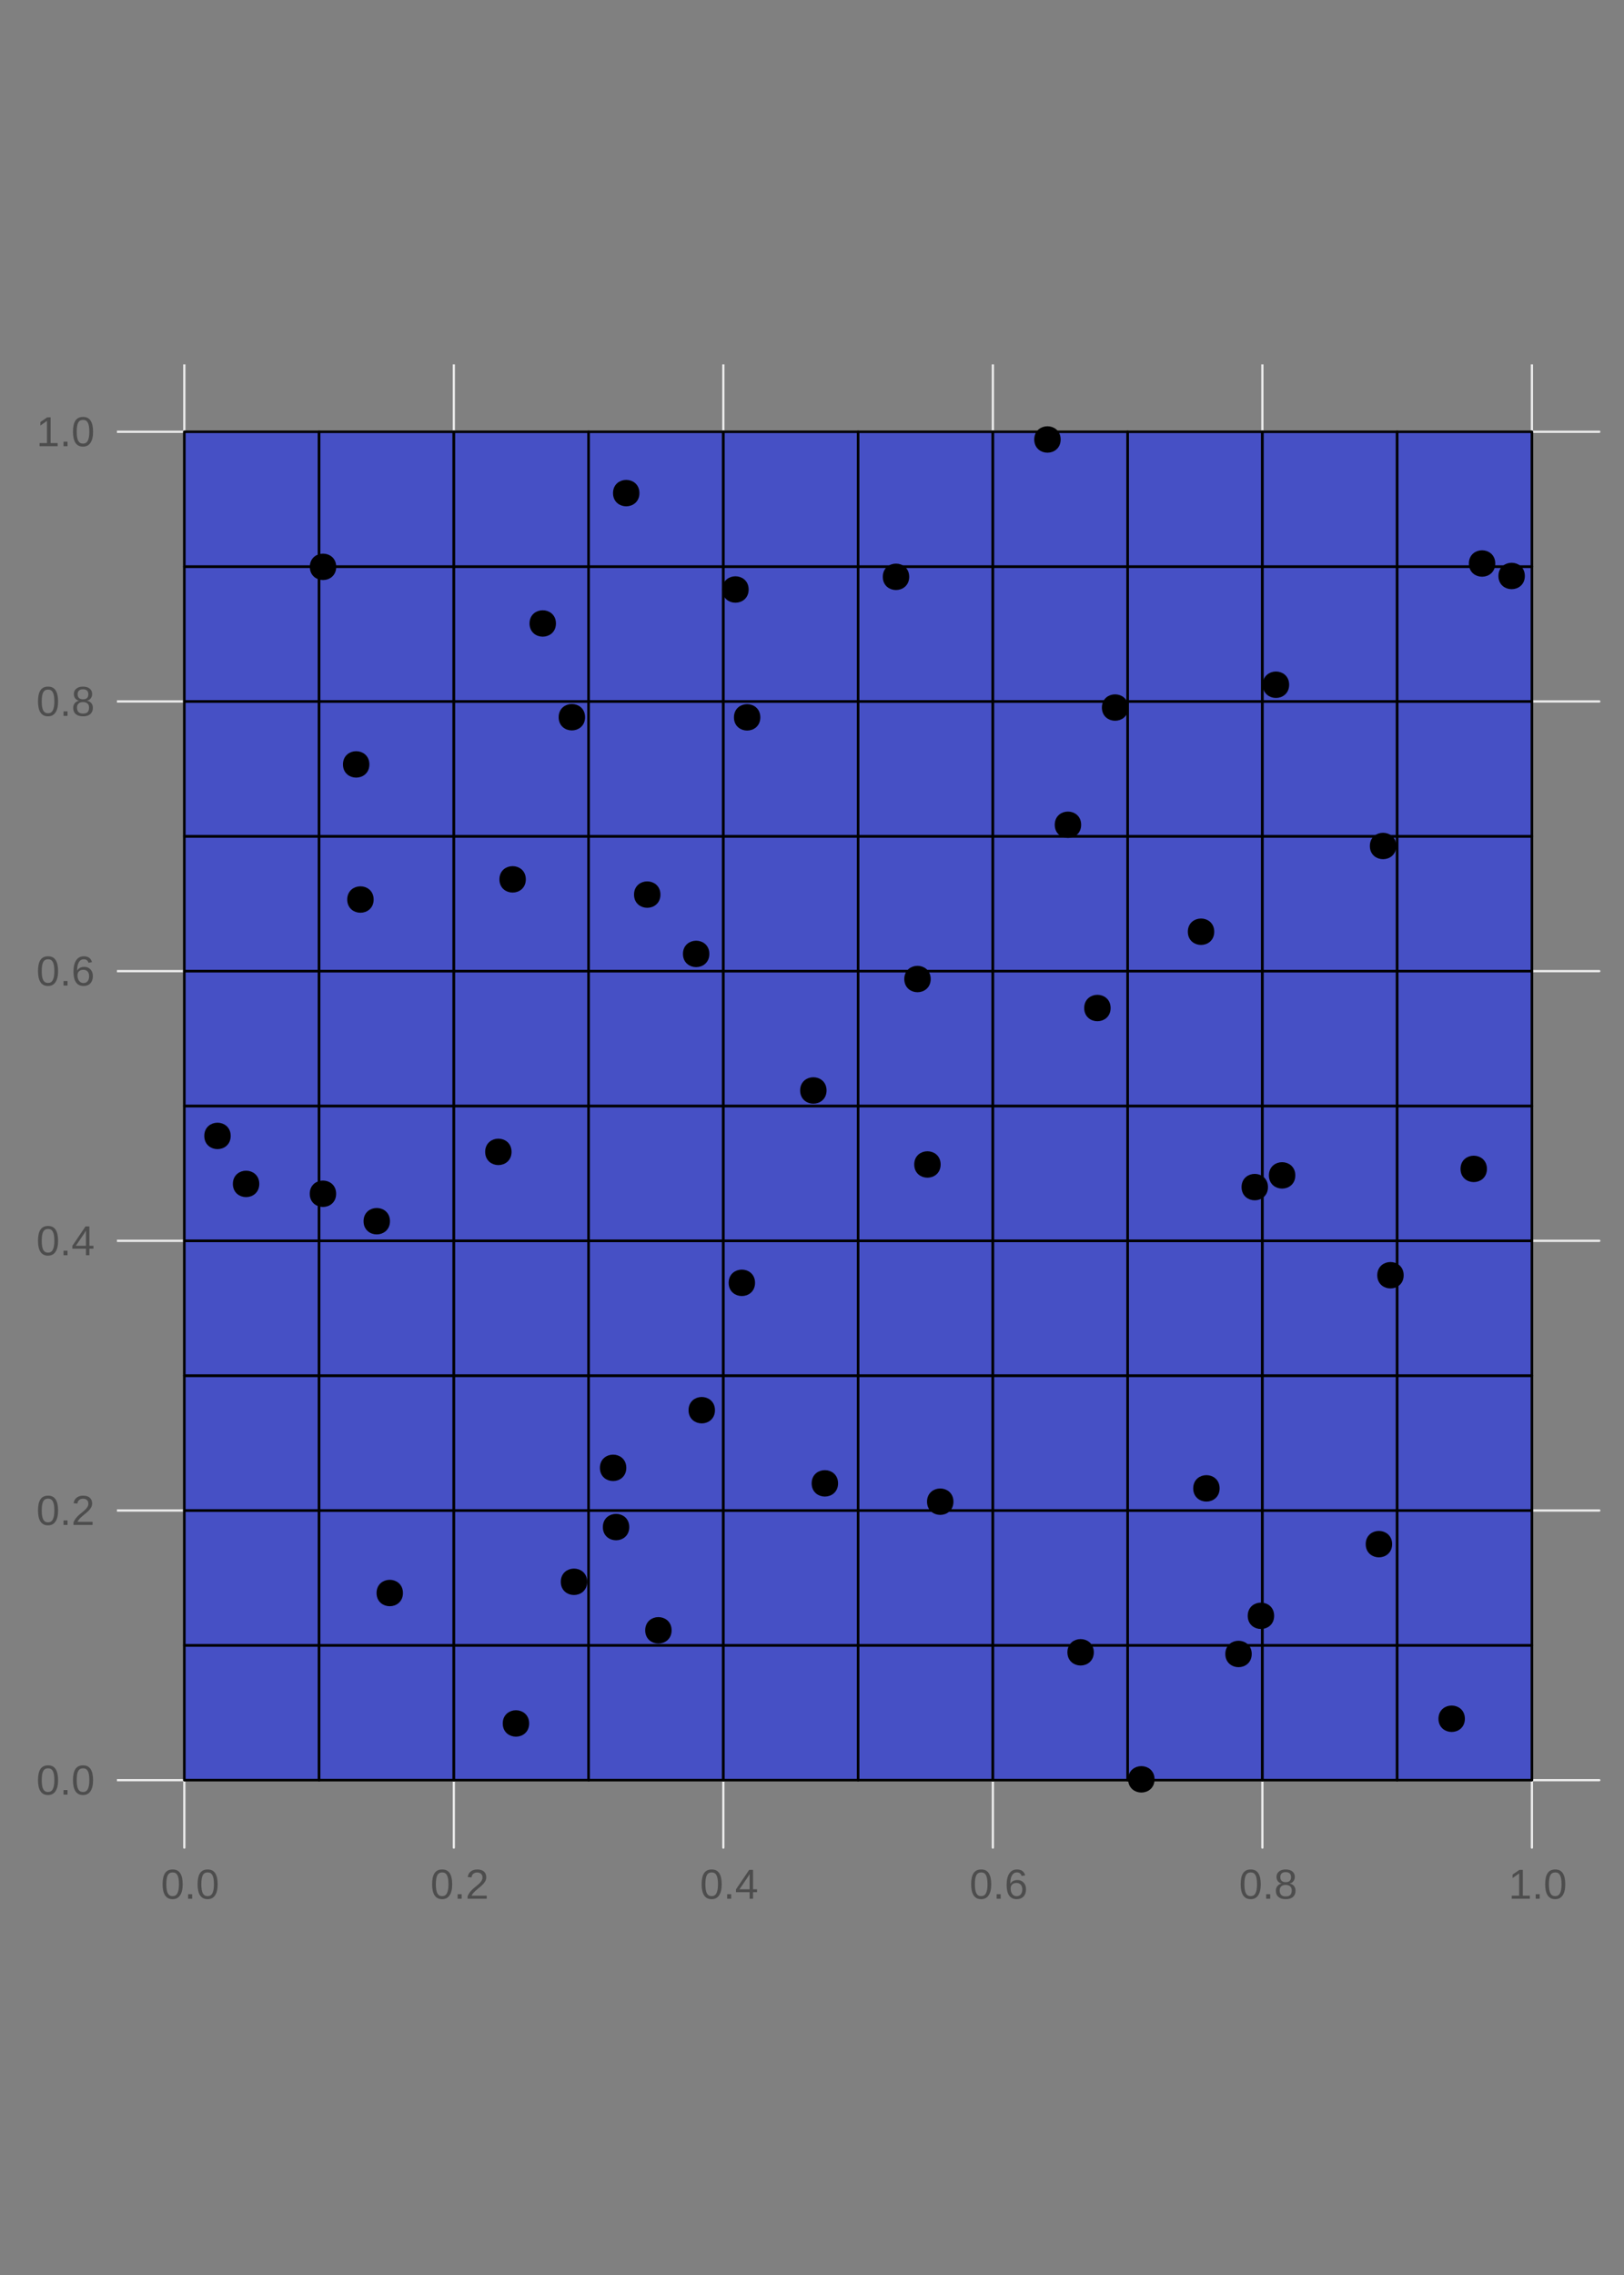 <?xml version="1.0" encoding="UTF-8"?>
<svg xmlns="http://www.w3.org/2000/svg" xmlns:xlink="http://www.w3.org/1999/xlink" width="360pt" height="504pt" viewBox="0 0 360 504" version="1.1">
<rect x="0" y="0" width="360" height="504" fill="#808080" stroke="none"/>
<defs>
<g>
<symbol overflow="visible" id="glyph0-0">
<path style="stroke:none;" d="M 0.938 -6.391 L 6.031 -6.391 L 6.031 0 L 0.938 0 Z M 1.281 -6.047 L 1.281 -0.344 L 5.688 -0.344 L 5.688 -6.047 Z M 1.281 -6.047 "/>
</symbol>
<symbol overflow="visible" id="glyph0-1">
<path style="stroke:none;" d=""/>
</symbol>
<symbol overflow="visible" id="glyph0-2">
<path style="stroke:none;" d="M 4.812 -3.203 C 4.812 -2.129 4.617 -1.312 4.234 -0.75 C 3.859 -0.188 3.305 0.094 2.578 0.094 C 1.836 0.094 1.281 -0.188 0.906 -0.75 C 0.539 -1.312 0.359 -2.129 0.359 -3.203 C 0.359 -4.297 0.535 -5.113 0.891 -5.656 C 1.254 -6.207 1.82 -6.484 2.594 -6.484 C 3.352 -6.484 3.91 -6.207 4.266 -5.656 C 4.629 -5.102 4.812 -4.285 4.812 -3.203 Z M 3.984 -3.203 C 3.984 -4.117 3.875 -4.785 3.656 -5.203 C 3.445 -5.617 3.094 -5.828 2.594 -5.828 C 2.094 -5.828 1.734 -5.625 1.516 -5.219 C 1.297 -4.812 1.188 -4.141 1.188 -3.203 C 1.188 -2.297 1.297 -1.629 1.516 -1.203 C 1.742 -0.785 2.098 -0.578 2.578 -0.578 C 3.066 -0.578 3.422 -0.789 3.641 -1.219 C 3.867 -1.645 3.984 -2.305 3.984 -3.203 Z M 3.984 -3.203 "/>
</symbol>
<symbol overflow="visible" id="glyph0-3">
<path style="stroke:none;" d="M 0.844 0 L 0.844 -1 L 1.734 -1 L 1.734 0 Z M 0.844 0 "/>
</symbol>
<symbol overflow="visible" id="glyph0-4">
<path style="stroke:none;" d="M 0.469 0 L 0.469 -0.578 C 0.625 -0.93 0.812 -1.242 1.031 -1.516 C 1.25 -1.785 1.484 -2.031 1.734 -2.25 C 1.984 -2.469 2.227 -2.672 2.469 -2.859 C 2.707 -3.047 2.922 -3.234 3.109 -3.422 C 3.305 -3.609 3.461 -3.805 3.578 -4.016 C 3.703 -4.223 3.766 -4.457 3.766 -4.719 C 3.766 -5.062 3.66 -5.328 3.453 -5.516 C 3.242 -5.711 2.957 -5.812 2.594 -5.812 C 2.25 -5.812 1.961 -5.719 1.734 -5.531 C 1.504 -5.344 1.375 -5.078 1.344 -4.734 L 0.5 -4.812 C 0.562 -5.32 0.781 -5.727 1.156 -6.031 C 1.531 -6.332 2.008 -6.484 2.594 -6.484 C 3.238 -6.484 3.734 -6.332 4.078 -6.031 C 4.43 -5.727 4.609 -5.297 4.609 -4.734 C 4.609 -4.484 4.551 -4.234 4.438 -3.984 C 4.32 -3.742 4.148 -3.5 3.922 -3.25 C 3.703 -3.008 3.273 -2.633 2.641 -2.125 C 2.297 -1.844 2.02 -1.586 1.812 -1.359 C 1.602 -1.129 1.453 -0.906 1.359 -0.688 L 4.703 -0.688 L 4.703 0 Z M 0.469 0 "/>
</symbol>
<symbol overflow="visible" id="glyph0-5">
<path style="stroke:none;" d="M 4 -1.453 L 4 0 L 3.234 0 L 3.234 -1.453 L 0.219 -1.453 L 0.219 -2.078 L 3.141 -6.391 L 4 -6.391 L 4 -2.094 L 4.891 -2.094 L 4.891 -1.453 Z M 3.234 -5.469 C 3.223 -5.457 3.176 -5.379 3.094 -5.234 C 3.02 -5.086 2.961 -4.988 2.922 -4.938 L 1.281 -2.516 L 1.047 -2.188 L 0.969 -2.094 L 3.234 -2.094 Z M 3.234 -5.469 "/>
</symbol>
<symbol overflow="visible" id="glyph0-6">
<path style="stroke:none;" d="M 4.766 -2.094 C 4.766 -1.414 4.578 -0.879 4.203 -0.484 C 3.836 -0.098 3.336 0.094 2.703 0.094 C 1.973 0.094 1.414 -0.172 1.031 -0.703 C 0.656 -1.242 0.469 -2.023 0.469 -3.047 C 0.469 -4.16 0.664 -5.008 1.062 -5.594 C 1.457 -6.188 2.023 -6.484 2.766 -6.484 C 3.723 -6.484 4.328 -6.051 4.578 -5.188 L 3.797 -5.047 C 3.641 -5.566 3.289 -5.828 2.75 -5.828 C 2.281 -5.828 1.914 -5.609 1.656 -5.172 C 1.406 -4.742 1.281 -4.117 1.281 -3.297 C 1.426 -3.566 1.633 -3.773 1.906 -3.922 C 2.176 -4.066 2.488 -4.141 2.844 -4.141 C 3.426 -4.141 3.891 -3.953 4.234 -3.578 C 4.586 -3.211 4.766 -2.719 4.766 -2.094 Z M 3.938 -2.062 C 3.938 -2.52 3.82 -2.875 3.594 -3.125 C 3.363 -3.375 3.047 -3.5 2.641 -3.5 C 2.254 -3.5 1.941 -3.391 1.703 -3.172 C 1.473 -2.953 1.359 -2.645 1.359 -2.25 C 1.359 -1.758 1.477 -1.352 1.719 -1.031 C 1.969 -0.719 2.285 -0.562 2.672 -0.562 C 3.066 -0.562 3.375 -0.691 3.594 -0.953 C 3.82 -1.223 3.938 -1.594 3.938 -2.062 Z M 3.938 -2.062 "/>
</symbol>
<symbol overflow="visible" id="glyph0-7">
<path style="stroke:none;" d="M 4.766 -1.781 C 4.766 -1.195 4.578 -0.738 4.203 -0.406 C 3.828 -0.07 3.289 0.094 2.594 0.094 C 1.906 0.094 1.367 -0.066 0.984 -0.391 C 0.598 -0.711 0.406 -1.176 0.406 -1.781 C 0.406 -2.195 0.523 -2.547 0.766 -2.828 C 1.004 -3.109 1.305 -3.281 1.672 -3.344 L 1.672 -3.359 C 1.328 -3.441 1.051 -3.617 0.844 -3.891 C 0.645 -4.16 0.547 -4.484 0.547 -4.859 C 0.547 -5.336 0.727 -5.727 1.094 -6.031 C 1.457 -6.332 1.945 -6.484 2.562 -6.484 C 3.195 -6.484 3.695 -6.336 4.062 -6.047 C 4.426 -5.754 4.609 -5.352 4.609 -4.844 C 4.609 -4.477 4.504 -4.16 4.297 -3.891 C 4.098 -3.617 3.82 -3.445 3.469 -3.375 L 3.469 -3.359 C 3.875 -3.285 4.191 -3.109 4.422 -2.828 C 4.648 -2.555 4.766 -2.207 4.766 -1.781 Z M 3.766 -4.797 C 3.766 -5.523 3.363 -5.891 2.562 -5.891 C 2.188 -5.891 1.895 -5.797 1.688 -5.609 C 1.488 -5.43 1.391 -5.16 1.391 -4.797 C 1.391 -4.43 1.492 -4.148 1.703 -3.953 C 1.91 -3.766 2.203 -3.672 2.578 -3.672 C 2.961 -3.672 3.254 -3.758 3.453 -3.938 C 3.66 -4.113 3.766 -4.398 3.766 -4.797 Z M 3.922 -1.859 C 3.922 -2.254 3.801 -2.551 3.562 -2.75 C 3.32 -2.957 2.988 -3.062 2.562 -3.062 C 2.156 -3.062 1.832 -2.953 1.594 -2.734 C 1.363 -2.516 1.25 -2.219 1.25 -1.844 C 1.25 -0.957 1.695 -0.516 2.594 -0.516 C 3.039 -0.516 3.375 -0.617 3.594 -0.828 C 3.812 -1.047 3.922 -1.391 3.922 -1.859 Z M 3.922 -1.859 "/>
</symbol>
<symbol overflow="visible" id="glyph0-8">
<path style="stroke:none;" d="M 0.703 0 L 0.703 -0.688 L 2.344 -0.688 L 2.344 -5.609 L 0.891 -4.578 L 0.891 -5.359 L 2.406 -6.391 L 3.156 -6.391 L 3.156 -0.688 L 4.719 -0.688 L 4.719 0 Z M 0.703 0 "/>
</symbol>
</g>
<clipPath id="clip1">
  <path d="M 40 80.715 L 42 80.715 L 42 410 L 40 410 Z M 40 80.715 "/>
</clipPath>
<clipPath id="clip2">
  <path d="M 100 80.715 L 101 80.715 L 101 410 L 100 410 Z M 100 80.715 "/>
</clipPath>
<clipPath id="clip3">
  <path d="M 160 80.715 L 161 80.715 L 161 410 L 160 410 Z M 160 80.715 "/>
</clipPath>
<clipPath id="clip4">
  <path d="M 219 80.715 L 221 80.715 L 221 410 L 219 410 Z M 219 80.715 "/>
</clipPath>
<clipPath id="clip5">
  <path d="M 279 80.715 L 281 80.715 L 281 410 L 279 410 Z M 279 80.715 "/>
</clipPath>
<clipPath id="clip6">
  <path d="M 339 80.715 L 340 80.715 L 340 410 L 339 410 Z M 339 80.715 "/>
</clipPath>
<clipPath id="clip7">
  <path d="M 25.922 394 L 355 394 L 355 395 L 25.922 395 Z M 25.922 394 "/>
</clipPath>
<clipPath id="clip8">
  <path d="M 25.922 334 L 355 334 L 355 335 L 25.922 335 Z M 25.922 334 "/>
</clipPath>
<clipPath id="clip9">
  <path d="M 25.922 274 L 355 274 L 355 276 L 25.922 276 Z M 25.922 274 "/>
</clipPath>
<clipPath id="clip10">
  <path d="M 25.922 214 L 355 214 L 355 216 L 25.922 216 Z M 25.922 214 "/>
</clipPath>
<clipPath id="clip11">
  <path d="M 25.922 155 L 355 155 L 355 156 L 25.922 156 Z M 25.922 155 "/>
</clipPath>
<clipPath id="clip12">
  <path d="M 25.922 95 L 355 95 L 355 96 L 25.922 96 Z M 25.922 95 "/>
</clipPath>
</defs>
<g id="surface176">
<g clip-path="url(#clip1)" clip-rule="nonzero">
<path style="fill:none;stroke-width:0.5;stroke-linecap:round;stroke-linejoin:round;stroke:rgb(92.157%,92.157%,92.157%);stroke-opacity:1;stroke-miterlimit:10;" d="M 40.859 409.312 L 40.859 80.715 "/>
</g>
<g clip-path="url(#clip2)" clip-rule="nonzero">
<path style="fill:none;stroke-width:0.5;stroke-linecap:round;stroke-linejoin:round;stroke:rgb(92.157%,92.157%,92.157%);stroke-opacity:1;stroke-miterlimit:10;" d="M 100.605 409.312 L 100.605 80.715 "/>
</g>
<g clip-path="url(#clip3)" clip-rule="nonzero">
<path style="fill:none;stroke-width:0.5;stroke-linecap:round;stroke-linejoin:round;stroke:rgb(92.157%,92.157%,92.157%);stroke-opacity:1;stroke-miterlimit:10;" d="M 160.348 409.312 L 160.348 80.715 "/>
</g>
<g clip-path="url(#clip4)" clip-rule="nonzero">
<path style="fill:none;stroke-width:0.5;stroke-linecap:round;stroke-linejoin:round;stroke:rgb(92.157%,92.157%,92.157%);stroke-opacity:1;stroke-miterlimit:10;" d="M 220.094 409.312 L 220.094 80.715 "/>
</g>
<g clip-path="url(#clip5)" clip-rule="nonzero">
<path style="fill:none;stroke-width:0.5;stroke-linecap:round;stroke-linejoin:round;stroke:rgb(92.157%,92.157%,92.157%);stroke-opacity:1;stroke-miterlimit:10;" d="M 279.84 409.312 L 279.84 80.715 "/>
</g>
<g clip-path="url(#clip6)" clip-rule="nonzero">
<path style="fill:none;stroke-width:0.5;stroke-linecap:round;stroke-linejoin:round;stroke:rgb(92.157%,92.157%,92.157%);stroke-opacity:1;stroke-miterlimit:10;" d="M 339.586 409.312 L 339.586 80.715 "/>
</g>
<g clip-path="url(#clip7)" clip-rule="nonzero">
<path style="fill:none;stroke-width:0.5;stroke-linecap:round;stroke-linejoin:round;stroke:rgb(92.157%,92.157%,92.157%);stroke-opacity:1;stroke-miterlimit:10;" d="M 25.922 394.379 L 354.52 394.379 "/>
</g>
<g clip-path="url(#clip8)" clip-rule="nonzero">
<path style="fill:none;stroke-width:0.5;stroke-linecap:round;stroke-linejoin:round;stroke:rgb(92.157%,92.157%,92.157%);stroke-opacity:1;stroke-miterlimit:10;" d="M 25.922 334.633 L 354.52 334.633 "/>
</g>
<g clip-path="url(#clip9)" clip-rule="nonzero">
<path style="fill:none;stroke-width:0.5;stroke-linecap:round;stroke-linejoin:round;stroke:rgb(92.157%,92.157%,92.157%);stroke-opacity:1;stroke-miterlimit:10;" d="M 25.922 274.887 L 354.52 274.887 "/>
</g>
<g clip-path="url(#clip10)" clip-rule="nonzero">
<path style="fill:none;stroke-width:0.5;stroke-linecap:round;stroke-linejoin:round;stroke:rgb(92.157%,92.157%,92.157%);stroke-opacity:1;stroke-miterlimit:10;" d="M 25.922 215.145 L 354.52 215.145 "/>
</g>
<g clip-path="url(#clip11)" clip-rule="nonzero">
<path style="fill:none;stroke-width:0.5;stroke-linecap:round;stroke-linejoin:round;stroke:rgb(92.157%,92.157%,92.157%);stroke-opacity:1;stroke-miterlimit:10;" d="M 25.922 155.398 L 354.52 155.398 "/>
</g>
<g clip-path="url(#clip12)" clip-rule="nonzero">
<path style="fill:none;stroke-width:0.5;stroke-linecap:round;stroke-linejoin:round;stroke:rgb(92.157%,92.157%,92.157%);stroke-opacity:1;stroke-miterlimit:10;" d="M 25.922 95.652 L 354.52 95.652 "/>
</g>
<path style="fill-rule:evenodd;fill:rgb(21.961%,26.667%,83.529%);fill-opacity:0.8;stroke-width:0.569;stroke-linecap:butt;stroke-linejoin:round;stroke:rgb(0%,0%,0%);stroke-opacity:1;stroke-miterlimit:10;" d="M 40.859 394.379 L 70.73 394.379 L 70.73 364.504 L 40.859 364.504 Z M 40.859 394.379 "/>
<path style="fill-rule:evenodd;fill:rgb(21.961%,26.667%,83.529%);fill-opacity:0.8;stroke-width:0.569;stroke-linecap:butt;stroke-linejoin:round;stroke:rgb(0%,0%,0%);stroke-opacity:1;stroke-miterlimit:10;" d="M 70.73 394.379 L 100.605 394.379 L 100.605 364.504 L 70.73 364.504 Z M 70.73 394.379 "/>
<path style="fill-rule:evenodd;fill:rgb(21.961%,26.667%,83.529%);fill-opacity:0.8;stroke-width:0.569;stroke-linecap:butt;stroke-linejoin:round;stroke:rgb(0%,0%,0%);stroke-opacity:1;stroke-miterlimit:10;" d="M 100.605 394.379 L 130.477 394.379 L 130.477 364.504 L 100.605 364.504 Z M 100.605 394.379 "/>
<path style="fill-rule:evenodd;fill:rgb(21.961%,26.667%,83.529%);fill-opacity:0.8;stroke-width:0.569;stroke-linecap:butt;stroke-linejoin:round;stroke:rgb(0%,0%,0%);stroke-opacity:1;stroke-miterlimit:10;" d="M 130.477 394.379 L 160.348 394.379 L 160.348 364.504 L 130.477 364.504 Z M 130.477 394.379 "/>
<path style="fill-rule:evenodd;fill:rgb(21.961%,26.667%,83.529%);fill-opacity:0.8;stroke-width:0.569;stroke-linecap:butt;stroke-linejoin:round;stroke:rgb(0%,0%,0%);stroke-opacity:1;stroke-miterlimit:10;" d="M 160.348 394.379 L 190.223 394.379 L 190.223 364.504 L 160.348 364.504 Z M 160.348 394.379 "/>
<path style="fill-rule:evenodd;fill:rgb(21.961%,26.667%,83.529%);fill-opacity:0.8;stroke-width:0.569;stroke-linecap:butt;stroke-linejoin:round;stroke:rgb(0%,0%,0%);stroke-opacity:1;stroke-miterlimit:10;" d="M 190.223 394.379 L 220.094 394.379 L 220.094 364.504 L 190.223 364.504 Z M 190.223 394.379 "/>
<path style="fill-rule:evenodd;fill:rgb(21.961%,26.667%,83.529%);fill-opacity:0.8;stroke-width:0.569;stroke-linecap:butt;stroke-linejoin:round;stroke:rgb(0%,0%,0%);stroke-opacity:1;stroke-miterlimit:10;" d="M 220.094 394.379 L 249.969 394.379 L 249.969 364.504 L 220.094 364.504 Z M 220.094 394.379 "/>
<path style="fill-rule:evenodd;fill:rgb(21.961%,26.667%,83.529%);fill-opacity:0.8;stroke-width:0.569;stroke-linecap:butt;stroke-linejoin:round;stroke:rgb(0%,0%,0%);stroke-opacity:1;stroke-miterlimit:10;" d="M 249.969 394.379 L 279.84 394.379 L 279.84 364.504 L 249.969 364.504 Z M 249.969 394.379 "/>
<path style="fill-rule:evenodd;fill:rgb(21.961%,26.667%,83.529%);fill-opacity:0.8;stroke-width:0.569;stroke-linecap:butt;stroke-linejoin:round;stroke:rgb(0%,0%,0%);stroke-opacity:1;stroke-miterlimit:10;" d="M 279.84 394.379 L 309.711 394.379 L 309.711 364.504 L 279.84 364.504 Z M 279.84 394.379 "/>
<path style="fill-rule:evenodd;fill:rgb(21.961%,26.667%,83.529%);fill-opacity:0.8;stroke-width:0.569;stroke-linecap:butt;stroke-linejoin:round;stroke:rgb(0%,0%,0%);stroke-opacity:1;stroke-miterlimit:10;" d="M 309.711 394.379 L 339.586 394.379 L 339.586 364.504 L 309.711 364.504 Z M 309.711 394.379 "/>
<path style="fill-rule:evenodd;fill:rgb(21.961%,26.667%,83.529%);fill-opacity:0.8;stroke-width:0.569;stroke-linecap:butt;stroke-linejoin:round;stroke:rgb(0%,0%,0%);stroke-opacity:1;stroke-miterlimit:10;" d="M 40.859 364.504 L 70.73 364.504 L 70.73 334.633 L 40.859 334.633 Z M 40.859 364.504 "/>
<path style="fill-rule:evenodd;fill:rgb(21.961%,26.667%,83.529%);fill-opacity:0.8;stroke-width:0.569;stroke-linecap:butt;stroke-linejoin:round;stroke:rgb(0%,0%,0%);stroke-opacity:1;stroke-miterlimit:10;" d="M 70.73 364.504 L 100.605 364.504 L 100.605 334.633 L 70.73 334.633 Z M 70.73 364.504 "/>
<path style="fill-rule:evenodd;fill:rgb(21.961%,26.667%,83.529%);fill-opacity:0.8;stroke-width:0.569;stroke-linecap:butt;stroke-linejoin:round;stroke:rgb(0%,0%,0%);stroke-opacity:1;stroke-miterlimit:10;" d="M 100.605 364.504 L 130.477 364.504 L 130.477 334.633 L 100.605 334.633 Z M 100.605 364.504 "/>
<path style="fill-rule:evenodd;fill:rgb(21.961%,26.667%,83.529%);fill-opacity:0.8;stroke-width:0.569;stroke-linecap:butt;stroke-linejoin:round;stroke:rgb(0%,0%,0%);stroke-opacity:1;stroke-miterlimit:10;" d="M 130.477 364.504 L 160.348 364.504 L 160.348 334.633 L 130.477 334.633 Z M 130.477 364.504 "/>
<path style="fill-rule:evenodd;fill:rgb(21.961%,26.667%,83.529%);fill-opacity:0.8;stroke-width:0.569;stroke-linecap:butt;stroke-linejoin:round;stroke:rgb(0%,0%,0%);stroke-opacity:1;stroke-miterlimit:10;" d="M 160.348 364.504 L 190.223 364.504 L 190.223 334.633 L 160.348 334.633 Z M 160.348 364.504 "/>
<path style="fill-rule:evenodd;fill:rgb(21.961%,26.667%,83.529%);fill-opacity:0.8;stroke-width:0.569;stroke-linecap:butt;stroke-linejoin:round;stroke:rgb(0%,0%,0%);stroke-opacity:1;stroke-miterlimit:10;" d="M 190.223 364.504 L 220.094 364.504 L 220.094 334.633 L 190.223 334.633 Z M 190.223 364.504 "/>
<path style="fill-rule:evenodd;fill:rgb(21.961%,26.667%,83.529%);fill-opacity:0.8;stroke-width:0.569;stroke-linecap:butt;stroke-linejoin:round;stroke:rgb(0%,0%,0%);stroke-opacity:1;stroke-miterlimit:10;" d="M 220.094 364.504 L 249.969 364.504 L 249.969 334.633 L 220.094 334.633 Z M 220.094 364.504 "/>
<path style="fill-rule:evenodd;fill:rgb(21.961%,26.667%,83.529%);fill-opacity:0.8;stroke-width:0.569;stroke-linecap:butt;stroke-linejoin:round;stroke:rgb(0%,0%,0%);stroke-opacity:1;stroke-miterlimit:10;" d="M 249.969 364.504 L 279.84 364.504 L 279.84 334.633 L 249.969 334.633 Z M 249.969 364.504 "/>
<path style="fill-rule:evenodd;fill:rgb(21.961%,26.667%,83.529%);fill-opacity:0.8;stroke-width:0.569;stroke-linecap:butt;stroke-linejoin:round;stroke:rgb(0%,0%,0%);stroke-opacity:1;stroke-miterlimit:10;" d="M 279.84 364.504 L 309.711 364.504 L 309.711 334.633 L 279.84 334.633 Z M 279.84 364.504 "/>
<path style="fill-rule:evenodd;fill:rgb(21.961%,26.667%,83.529%);fill-opacity:0.8;stroke-width:0.569;stroke-linecap:butt;stroke-linejoin:round;stroke:rgb(0%,0%,0%);stroke-opacity:1;stroke-miterlimit:10;" d="M 309.711 364.504 L 339.586 364.504 L 339.586 334.633 L 309.711 334.633 Z M 309.711 364.504 "/>
<path style="fill-rule:evenodd;fill:rgb(21.961%,26.667%,83.529%);fill-opacity:0.8;stroke-width:0.569;stroke-linecap:butt;stroke-linejoin:round;stroke:rgb(0%,0%,0%);stroke-opacity:1;stroke-miterlimit:10;" d="M 40.859 334.633 L 70.73 334.633 L 70.73 304.762 L 40.859 304.762 Z M 40.859 334.633 "/>
<path style="fill-rule:evenodd;fill:rgb(21.961%,26.667%,83.529%);fill-opacity:0.8;stroke-width:0.569;stroke-linecap:butt;stroke-linejoin:round;stroke:rgb(0%,0%,0%);stroke-opacity:1;stroke-miterlimit:10;" d="M 70.73 334.633 L 100.605 334.633 L 100.605 304.762 L 70.73 304.762 Z M 70.73 334.633 "/>
<path style="fill-rule:evenodd;fill:rgb(21.961%,26.667%,83.529%);fill-opacity:0.8;stroke-width:0.569;stroke-linecap:butt;stroke-linejoin:round;stroke:rgb(0%,0%,0%);stroke-opacity:1;stroke-miterlimit:10;" d="M 100.605 334.633 L 130.477 334.633 L 130.477 304.762 L 100.605 304.762 Z M 100.605 334.633 "/>
<path style="fill-rule:evenodd;fill:rgb(21.961%,26.667%,83.529%);fill-opacity:0.8;stroke-width:0.569;stroke-linecap:butt;stroke-linejoin:round;stroke:rgb(0%,0%,0%);stroke-opacity:1;stroke-miterlimit:10;" d="M 130.477 334.633 L 160.348 334.633 L 160.348 304.762 L 130.477 304.762 Z M 130.477 334.633 "/>
<path style="fill-rule:evenodd;fill:rgb(21.961%,26.667%,83.529%);fill-opacity:0.8;stroke-width:0.569;stroke-linecap:butt;stroke-linejoin:round;stroke:rgb(0%,0%,0%);stroke-opacity:1;stroke-miterlimit:10;" d="M 160.348 334.633 L 190.223 334.633 L 190.223 304.762 L 160.348 304.762 Z M 160.348 334.633 "/>
<path style="fill-rule:evenodd;fill:rgb(21.961%,26.667%,83.529%);fill-opacity:0.8;stroke-width:0.569;stroke-linecap:butt;stroke-linejoin:round;stroke:rgb(0%,0%,0%);stroke-opacity:1;stroke-miterlimit:10;" d="M 190.223 334.633 L 220.094 334.633 L 220.094 304.762 L 190.223 304.762 Z M 190.223 334.633 "/>
<path style="fill-rule:evenodd;fill:rgb(21.961%,26.667%,83.529%);fill-opacity:0.8;stroke-width:0.569;stroke-linecap:butt;stroke-linejoin:round;stroke:rgb(0%,0%,0%);stroke-opacity:1;stroke-miterlimit:10;" d="M 220.094 334.633 L 249.969 334.633 L 249.969 304.762 L 220.094 304.762 Z M 220.094 334.633 "/>
<path style="fill-rule:evenodd;fill:rgb(21.961%,26.667%,83.529%);fill-opacity:0.8;stroke-width:0.569;stroke-linecap:butt;stroke-linejoin:round;stroke:rgb(0%,0%,0%);stroke-opacity:1;stroke-miterlimit:10;" d="M 249.969 334.633 L 279.84 334.633 L 279.84 304.762 L 249.969 304.762 Z M 249.969 334.633 "/>
<path style="fill-rule:evenodd;fill:rgb(21.961%,26.667%,83.529%);fill-opacity:0.8;stroke-width:0.569;stroke-linecap:butt;stroke-linejoin:round;stroke:rgb(0%,0%,0%);stroke-opacity:1;stroke-miterlimit:10;" d="M 279.84 334.633 L 309.711 334.633 L 309.711 304.762 L 279.84 304.762 Z M 279.84 334.633 "/>
<path style="fill-rule:evenodd;fill:rgb(21.961%,26.667%,83.529%);fill-opacity:0.8;stroke-width:0.569;stroke-linecap:butt;stroke-linejoin:round;stroke:rgb(0%,0%,0%);stroke-opacity:1;stroke-miterlimit:10;" d="M 309.711 334.633 L 339.586 334.633 L 339.586 304.762 L 309.711 304.762 Z M 309.711 334.633 "/>
<path style="fill-rule:evenodd;fill:rgb(21.961%,26.667%,83.529%);fill-opacity:0.8;stroke-width:0.569;stroke-linecap:butt;stroke-linejoin:round;stroke:rgb(0%,0%,0%);stroke-opacity:1;stroke-miterlimit:10;" d="M 40.859 304.762 L 70.73 304.762 L 70.73 274.887 L 40.859 274.887 Z M 40.859 304.762 "/>
<path style="fill-rule:evenodd;fill:rgb(21.961%,26.667%,83.529%);fill-opacity:0.8;stroke-width:0.569;stroke-linecap:butt;stroke-linejoin:round;stroke:rgb(0%,0%,0%);stroke-opacity:1;stroke-miterlimit:10;" d="M 70.73 304.762 L 100.605 304.762 L 100.605 274.887 L 70.73 274.887 Z M 70.73 304.762 "/>
<path style="fill-rule:evenodd;fill:rgb(21.961%,26.667%,83.529%);fill-opacity:0.8;stroke-width:0.569;stroke-linecap:butt;stroke-linejoin:round;stroke:rgb(0%,0%,0%);stroke-opacity:1;stroke-miterlimit:10;" d="M 100.605 304.762 L 130.477 304.762 L 130.477 274.887 L 100.605 274.887 Z M 100.605 304.762 "/>
<path style="fill-rule:evenodd;fill:rgb(21.961%,26.667%,83.529%);fill-opacity:0.8;stroke-width:0.569;stroke-linecap:butt;stroke-linejoin:round;stroke:rgb(0%,0%,0%);stroke-opacity:1;stroke-miterlimit:10;" d="M 130.477 304.762 L 160.348 304.762 L 160.348 274.887 L 130.477 274.887 Z M 130.477 304.762 "/>
<path style="fill-rule:evenodd;fill:rgb(21.961%,26.667%,83.529%);fill-opacity:0.8;stroke-width:0.569;stroke-linecap:butt;stroke-linejoin:round;stroke:rgb(0%,0%,0%);stroke-opacity:1;stroke-miterlimit:10;" d="M 160.348 304.762 L 190.223 304.762 L 190.223 274.887 L 160.348 274.887 Z M 160.348 304.762 "/>
<path style="fill-rule:evenodd;fill:rgb(21.961%,26.667%,83.529%);fill-opacity:0.8;stroke-width:0.569;stroke-linecap:butt;stroke-linejoin:round;stroke:rgb(0%,0%,0%);stroke-opacity:1;stroke-miterlimit:10;" d="M 190.223 304.762 L 220.094 304.762 L 220.094 274.887 L 190.223 274.887 Z M 190.223 304.762 "/>
<path style="fill-rule:evenodd;fill:rgb(21.961%,26.667%,83.529%);fill-opacity:0.8;stroke-width:0.569;stroke-linecap:butt;stroke-linejoin:round;stroke:rgb(0%,0%,0%);stroke-opacity:1;stroke-miterlimit:10;" d="M 220.094 304.762 L 249.969 304.762 L 249.969 274.887 L 220.094 274.887 Z M 220.094 304.762 "/>
<path style="fill-rule:evenodd;fill:rgb(21.961%,26.667%,83.529%);fill-opacity:0.8;stroke-width:0.569;stroke-linecap:butt;stroke-linejoin:round;stroke:rgb(0%,0%,0%);stroke-opacity:1;stroke-miterlimit:10;" d="M 249.969 304.762 L 279.84 304.762 L 279.84 274.887 L 249.969 274.887 Z M 249.969 304.762 "/>
<path style="fill-rule:evenodd;fill:rgb(21.961%,26.667%,83.529%);fill-opacity:0.8;stroke-width:0.569;stroke-linecap:butt;stroke-linejoin:round;stroke:rgb(0%,0%,0%);stroke-opacity:1;stroke-miterlimit:10;" d="M 279.84 304.762 L 309.711 304.762 L 309.711 274.887 L 279.84 274.887 Z M 279.84 304.762 "/>
<path style="fill-rule:evenodd;fill:rgb(21.961%,26.667%,83.529%);fill-opacity:0.8;stroke-width:0.569;stroke-linecap:butt;stroke-linejoin:round;stroke:rgb(0%,0%,0%);stroke-opacity:1;stroke-miterlimit:10;" d="M 309.711 304.762 L 339.586 304.762 L 339.586 274.887 L 309.711 274.887 Z M 309.711 304.762 "/>
<path style="fill-rule:evenodd;fill:rgb(21.961%,26.667%,83.529%);fill-opacity:0.8;stroke-width:0.569;stroke-linecap:butt;stroke-linejoin:round;stroke:rgb(0%,0%,0%);stroke-opacity:1;stroke-miterlimit:10;" d="M 40.859 274.887 L 70.73 274.887 L 70.73 245.016 L 40.859 245.016 Z M 40.859 274.887 "/>
<path style="fill-rule:evenodd;fill:rgb(21.961%,26.667%,83.529%);fill-opacity:0.8;stroke-width:0.569;stroke-linecap:butt;stroke-linejoin:round;stroke:rgb(0%,0%,0%);stroke-opacity:1;stroke-miterlimit:10;" d="M 70.73 274.887 L 100.605 274.887 L 100.605 245.016 L 70.73 245.016 Z M 70.73 274.887 "/>
<path style="fill-rule:evenodd;fill:rgb(21.961%,26.667%,83.529%);fill-opacity:0.8;stroke-width:0.569;stroke-linecap:butt;stroke-linejoin:round;stroke:rgb(0%,0%,0%);stroke-opacity:1;stroke-miterlimit:10;" d="M 100.605 274.887 L 130.477 274.887 L 130.477 245.016 L 100.605 245.016 Z M 100.605 274.887 "/>
<path style="fill-rule:evenodd;fill:rgb(21.961%,26.667%,83.529%);fill-opacity:0.8;stroke-width:0.569;stroke-linecap:butt;stroke-linejoin:round;stroke:rgb(0%,0%,0%);stroke-opacity:1;stroke-miterlimit:10;" d="M 130.477 274.887 L 160.348 274.887 L 160.348 245.016 L 130.477 245.016 Z M 130.477 274.887 "/>
<path style="fill-rule:evenodd;fill:rgb(21.961%,26.667%,83.529%);fill-opacity:0.8;stroke-width:0.569;stroke-linecap:butt;stroke-linejoin:round;stroke:rgb(0%,0%,0%);stroke-opacity:1;stroke-miterlimit:10;" d="M 160.348 274.887 L 190.223 274.887 L 190.223 245.016 L 160.348 245.016 Z M 160.348 274.887 "/>
<path style="fill-rule:evenodd;fill:rgb(21.961%,26.667%,83.529%);fill-opacity:0.8;stroke-width:0.569;stroke-linecap:butt;stroke-linejoin:round;stroke:rgb(0%,0%,0%);stroke-opacity:1;stroke-miterlimit:10;" d="M 190.223 274.887 L 220.094 274.887 L 220.094 245.016 L 190.223 245.016 Z M 190.223 274.887 "/>
<path style="fill-rule:evenodd;fill:rgb(21.961%,26.667%,83.529%);fill-opacity:0.8;stroke-width:0.569;stroke-linecap:butt;stroke-linejoin:round;stroke:rgb(0%,0%,0%);stroke-opacity:1;stroke-miterlimit:10;" d="M 220.094 274.887 L 249.969 274.887 L 249.969 245.016 L 220.094 245.016 Z M 220.094 274.887 "/>
<path style="fill-rule:evenodd;fill:rgb(21.961%,26.667%,83.529%);fill-opacity:0.8;stroke-width:0.569;stroke-linecap:butt;stroke-linejoin:round;stroke:rgb(0%,0%,0%);stroke-opacity:1;stroke-miterlimit:10;" d="M 249.969 274.887 L 279.84 274.887 L 279.84 245.016 L 249.969 245.016 Z M 249.969 274.887 "/>
<path style="fill-rule:evenodd;fill:rgb(21.961%,26.667%,83.529%);fill-opacity:0.8;stroke-width:0.569;stroke-linecap:butt;stroke-linejoin:round;stroke:rgb(0%,0%,0%);stroke-opacity:1;stroke-miterlimit:10;" d="M 279.84 274.887 L 309.711 274.887 L 309.711 245.016 L 279.84 245.016 Z M 279.84 274.887 "/>
<path style="fill-rule:evenodd;fill:rgb(21.961%,26.667%,83.529%);fill-opacity:0.8;stroke-width:0.569;stroke-linecap:butt;stroke-linejoin:round;stroke:rgb(0%,0%,0%);stroke-opacity:1;stroke-miterlimit:10;" d="M 309.711 274.887 L 339.586 274.887 L 339.586 245.016 L 309.711 245.016 Z M 309.711 274.887 "/>
<path style="fill-rule:evenodd;fill:rgb(21.961%,26.667%,83.529%);fill-opacity:0.8;stroke-width:0.569;stroke-linecap:butt;stroke-linejoin:round;stroke:rgb(0%,0%,0%);stroke-opacity:1;stroke-miterlimit:10;" d="M 40.859 245.016 L 70.73 245.016 L 70.73 215.145 L 40.859 215.145 Z M 40.859 245.016 "/>
<path style="fill-rule:evenodd;fill:rgb(21.961%,26.667%,83.529%);fill-opacity:0.8;stroke-width:0.569;stroke-linecap:butt;stroke-linejoin:round;stroke:rgb(0%,0%,0%);stroke-opacity:1;stroke-miterlimit:10;" d="M 70.73 245.016 L 100.605 245.016 L 100.605 215.145 L 70.73 215.145 Z M 70.73 245.016 "/>
<path style="fill-rule:evenodd;fill:rgb(21.961%,26.667%,83.529%);fill-opacity:0.8;stroke-width:0.569;stroke-linecap:butt;stroke-linejoin:round;stroke:rgb(0%,0%,0%);stroke-opacity:1;stroke-miterlimit:10;" d="M 100.605 245.016 L 130.477 245.016 L 130.477 215.145 L 100.605 215.145 Z M 100.605 245.016 "/>
<path style="fill-rule:evenodd;fill:rgb(21.961%,26.667%,83.529%);fill-opacity:0.8;stroke-width:0.569;stroke-linecap:butt;stroke-linejoin:round;stroke:rgb(0%,0%,0%);stroke-opacity:1;stroke-miterlimit:10;" d="M 130.477 245.016 L 160.348 245.016 L 160.348 215.145 L 130.477 215.145 Z M 130.477 245.016 "/>
<path style="fill-rule:evenodd;fill:rgb(21.961%,26.667%,83.529%);fill-opacity:0.8;stroke-width:0.569;stroke-linecap:butt;stroke-linejoin:round;stroke:rgb(0%,0%,0%);stroke-opacity:1;stroke-miterlimit:10;" d="M 160.348 245.016 L 190.223 245.016 L 190.223 215.145 L 160.348 215.145 Z M 160.348 245.016 "/>
<path style="fill-rule:evenodd;fill:rgb(21.961%,26.667%,83.529%);fill-opacity:0.8;stroke-width:0.569;stroke-linecap:butt;stroke-linejoin:round;stroke:rgb(0%,0%,0%);stroke-opacity:1;stroke-miterlimit:10;" d="M 190.223 245.016 L 220.094 245.016 L 220.094 215.145 L 190.223 215.145 Z M 190.223 245.016 "/>
<path style="fill-rule:evenodd;fill:rgb(21.961%,26.667%,83.529%);fill-opacity:0.8;stroke-width:0.569;stroke-linecap:butt;stroke-linejoin:round;stroke:rgb(0%,0%,0%);stroke-opacity:1;stroke-miterlimit:10;" d="M 220.094 245.016 L 249.969 245.016 L 249.969 215.145 L 220.094 215.145 Z M 220.094 245.016 "/>
<path style="fill-rule:evenodd;fill:rgb(21.961%,26.667%,83.529%);fill-opacity:0.8;stroke-width:0.569;stroke-linecap:butt;stroke-linejoin:round;stroke:rgb(0%,0%,0%);stroke-opacity:1;stroke-miterlimit:10;" d="M 249.969 245.016 L 279.84 245.016 L 279.84 215.145 L 249.969 215.145 Z M 249.969 245.016 "/>
<path style="fill-rule:evenodd;fill:rgb(21.961%,26.667%,83.529%);fill-opacity:0.8;stroke-width:0.569;stroke-linecap:butt;stroke-linejoin:round;stroke:rgb(0%,0%,0%);stroke-opacity:1;stroke-miterlimit:10;" d="M 279.84 245.016 L 309.711 245.016 L 309.711 215.145 L 279.84 215.145 Z M 279.84 245.016 "/>
<path style="fill-rule:evenodd;fill:rgb(21.961%,26.667%,83.529%);fill-opacity:0.8;stroke-width:0.569;stroke-linecap:butt;stroke-linejoin:round;stroke:rgb(0%,0%,0%);stroke-opacity:1;stroke-miterlimit:10;" d="M 309.711 245.016 L 339.586 245.016 L 339.586 215.145 L 309.711 215.145 Z M 309.711 245.016 "/>
<path style="fill-rule:evenodd;fill:rgb(21.961%,26.667%,83.529%);fill-opacity:0.8;stroke-width:0.569;stroke-linecap:butt;stroke-linejoin:round;stroke:rgb(0%,0%,0%);stroke-opacity:1;stroke-miterlimit:10;" d="M 40.859 215.145 L 70.73 215.145 L 70.73 185.27 L 40.859 185.27 Z M 40.859 215.145 "/>
<path style="fill-rule:evenodd;fill:rgb(21.961%,26.667%,83.529%);fill-opacity:0.8;stroke-width:0.569;stroke-linecap:butt;stroke-linejoin:round;stroke:rgb(0%,0%,0%);stroke-opacity:1;stroke-miterlimit:10;" d="M 70.73 215.145 L 100.605 215.145 L 100.605 185.27 L 70.73 185.27 Z M 70.73 215.145 "/>
<path style="fill-rule:evenodd;fill:rgb(21.961%,26.667%,83.529%);fill-opacity:0.8;stroke-width:0.569;stroke-linecap:butt;stroke-linejoin:round;stroke:rgb(0%,0%,0%);stroke-opacity:1;stroke-miterlimit:10;" d="M 100.605 215.145 L 130.477 215.145 L 130.477 185.27 L 100.605 185.27 Z M 100.605 215.145 "/>
<path style="fill-rule:evenodd;fill:rgb(21.961%,26.667%,83.529%);fill-opacity:0.8;stroke-width:0.569;stroke-linecap:butt;stroke-linejoin:round;stroke:rgb(0%,0%,0%);stroke-opacity:1;stroke-miterlimit:10;" d="M 130.477 215.145 L 160.348 215.145 L 160.348 185.27 L 130.477 185.27 Z M 130.477 215.145 "/>
<path style="fill-rule:evenodd;fill:rgb(21.961%,26.667%,83.529%);fill-opacity:0.8;stroke-width:0.569;stroke-linecap:butt;stroke-linejoin:round;stroke:rgb(0%,0%,0%);stroke-opacity:1;stroke-miterlimit:10;" d="M 160.348 215.145 L 190.223 215.145 L 190.223 185.27 L 160.348 185.27 Z M 160.348 215.145 "/>
<path style="fill-rule:evenodd;fill:rgb(21.961%,26.667%,83.529%);fill-opacity:0.8;stroke-width:0.569;stroke-linecap:butt;stroke-linejoin:round;stroke:rgb(0%,0%,0%);stroke-opacity:1;stroke-miterlimit:10;" d="M 190.223 215.145 L 220.094 215.145 L 220.094 185.27 L 190.223 185.27 Z M 190.223 215.145 "/>
<path style="fill-rule:evenodd;fill:rgb(21.961%,26.667%,83.529%);fill-opacity:0.8;stroke-width:0.569;stroke-linecap:butt;stroke-linejoin:round;stroke:rgb(0%,0%,0%);stroke-opacity:1;stroke-miterlimit:10;" d="M 220.094 215.145 L 249.969 215.145 L 249.969 185.27 L 220.094 185.27 Z M 220.094 215.145 "/>
<path style="fill-rule:evenodd;fill:rgb(21.961%,26.667%,83.529%);fill-opacity:0.8;stroke-width:0.569;stroke-linecap:butt;stroke-linejoin:round;stroke:rgb(0%,0%,0%);stroke-opacity:1;stroke-miterlimit:10;" d="M 249.969 215.145 L 279.84 215.145 L 279.84 185.27 L 249.969 185.27 Z M 249.969 215.145 "/>
<path style="fill-rule:evenodd;fill:rgb(21.961%,26.667%,83.529%);fill-opacity:0.8;stroke-width:0.569;stroke-linecap:butt;stroke-linejoin:round;stroke:rgb(0%,0%,0%);stroke-opacity:1;stroke-miterlimit:10;" d="M 279.84 215.145 L 309.711 215.145 L 309.711 185.27 L 279.84 185.27 Z M 279.84 215.145 "/>
<path style="fill-rule:evenodd;fill:rgb(21.961%,26.667%,83.529%);fill-opacity:0.8;stroke-width:0.569;stroke-linecap:butt;stroke-linejoin:round;stroke:rgb(0%,0%,0%);stroke-opacity:1;stroke-miterlimit:10;" d="M 309.711 215.145 L 339.586 215.145 L 339.586 185.27 L 309.711 185.27 Z M 309.711 215.145 "/>
<path style="fill-rule:evenodd;fill:rgb(21.961%,26.667%,83.529%);fill-opacity:0.8;stroke-width:0.569;stroke-linecap:butt;stroke-linejoin:round;stroke:rgb(0%,0%,0%);stroke-opacity:1;stroke-miterlimit:10;" d="M 40.859 185.27 L 70.73 185.27 L 70.73 155.398 L 40.859 155.398 Z M 40.859 185.27 "/>
<path style="fill-rule:evenodd;fill:rgb(21.961%,26.667%,83.529%);fill-opacity:0.8;stroke-width:0.569;stroke-linecap:butt;stroke-linejoin:round;stroke:rgb(0%,0%,0%);stroke-opacity:1;stroke-miterlimit:10;" d="M 70.73 185.27 L 100.605 185.27 L 100.605 155.398 L 70.73 155.398 Z M 70.73 185.27 "/>
<path style="fill-rule:evenodd;fill:rgb(21.961%,26.667%,83.529%);fill-opacity:0.8;stroke-width:0.569;stroke-linecap:butt;stroke-linejoin:round;stroke:rgb(0%,0%,0%);stroke-opacity:1;stroke-miterlimit:10;" d="M 100.605 185.27 L 130.477 185.27 L 130.477 155.398 L 100.605 155.398 Z M 100.605 185.27 "/>
<path style="fill-rule:evenodd;fill:rgb(21.961%,26.667%,83.529%);fill-opacity:0.8;stroke-width:0.569;stroke-linecap:butt;stroke-linejoin:round;stroke:rgb(0%,0%,0%);stroke-opacity:1;stroke-miterlimit:10;" d="M 130.477 185.27 L 160.348 185.27 L 160.348 155.398 L 130.477 155.398 Z M 130.477 185.27 "/>
<path style="fill-rule:evenodd;fill:rgb(21.961%,26.667%,83.529%);fill-opacity:0.8;stroke-width:0.569;stroke-linecap:butt;stroke-linejoin:round;stroke:rgb(0%,0%,0%);stroke-opacity:1;stroke-miterlimit:10;" d="M 160.348 185.27 L 190.223 185.27 L 190.223 155.398 L 160.348 155.398 Z M 160.348 185.27 "/>
<path style="fill-rule:evenodd;fill:rgb(21.961%,26.667%,83.529%);fill-opacity:0.8;stroke-width:0.569;stroke-linecap:butt;stroke-linejoin:round;stroke:rgb(0%,0%,0%);stroke-opacity:1;stroke-miterlimit:10;" d="M 190.223 185.27 L 220.094 185.27 L 220.094 155.398 L 190.223 155.398 Z M 190.223 185.27 "/>
<path style="fill-rule:evenodd;fill:rgb(21.961%,26.667%,83.529%);fill-opacity:0.8;stroke-width:0.569;stroke-linecap:butt;stroke-linejoin:round;stroke:rgb(0%,0%,0%);stroke-opacity:1;stroke-miterlimit:10;" d="M 220.094 185.27 L 249.969 185.27 L 249.969 155.398 L 220.094 155.398 Z M 220.094 185.27 "/>
<path style="fill-rule:evenodd;fill:rgb(21.961%,26.667%,83.529%);fill-opacity:0.8;stroke-width:0.569;stroke-linecap:butt;stroke-linejoin:round;stroke:rgb(0%,0%,0%);stroke-opacity:1;stroke-miterlimit:10;" d="M 249.969 185.27 L 279.84 185.27 L 279.84 155.398 L 249.969 155.398 Z M 249.969 185.27 "/>
<path style="fill-rule:evenodd;fill:rgb(21.961%,26.667%,83.529%);fill-opacity:0.8;stroke-width:0.569;stroke-linecap:butt;stroke-linejoin:round;stroke:rgb(0%,0%,0%);stroke-opacity:1;stroke-miterlimit:10;" d="M 279.84 185.27 L 309.711 185.27 L 309.711 155.398 L 279.84 155.398 Z M 279.84 185.27 "/>
<path style="fill-rule:evenodd;fill:rgb(21.961%,26.667%,83.529%);fill-opacity:0.8;stroke-width:0.569;stroke-linecap:butt;stroke-linejoin:round;stroke:rgb(0%,0%,0%);stroke-opacity:1;stroke-miterlimit:10;" d="M 309.711 185.27 L 339.586 185.27 L 339.586 155.398 L 309.711 155.398 Z M 309.711 185.27 "/>
<path style="fill-rule:evenodd;fill:rgb(21.961%,26.667%,83.529%);fill-opacity:0.8;stroke-width:0.569;stroke-linecap:butt;stroke-linejoin:round;stroke:rgb(0%,0%,0%);stroke-opacity:1;stroke-miterlimit:10;" d="M 40.859 155.398 L 70.73 155.398 L 70.73 125.523 L 40.859 125.523 Z M 40.859 155.398 "/>
<path style="fill-rule:evenodd;fill:rgb(21.961%,26.667%,83.529%);fill-opacity:0.8;stroke-width:0.569;stroke-linecap:butt;stroke-linejoin:round;stroke:rgb(0%,0%,0%);stroke-opacity:1;stroke-miterlimit:10;" d="M 70.73 155.398 L 100.605 155.398 L 100.605 125.523 L 70.73 125.523 Z M 70.73 155.398 "/>
<path style="fill-rule:evenodd;fill:rgb(21.961%,26.667%,83.529%);fill-opacity:0.8;stroke-width:0.569;stroke-linecap:butt;stroke-linejoin:round;stroke:rgb(0%,0%,0%);stroke-opacity:1;stroke-miterlimit:10;" d="M 100.605 155.398 L 130.477 155.398 L 130.477 125.523 L 100.605 125.523 Z M 100.605 155.398 "/>
<path style="fill-rule:evenodd;fill:rgb(21.961%,26.667%,83.529%);fill-opacity:0.8;stroke-width:0.569;stroke-linecap:butt;stroke-linejoin:round;stroke:rgb(0%,0%,0%);stroke-opacity:1;stroke-miterlimit:10;" d="M 130.477 155.398 L 160.348 155.398 L 160.348 125.523 L 130.477 125.523 Z M 130.477 155.398 "/>
<path style="fill-rule:evenodd;fill:rgb(21.961%,26.667%,83.529%);fill-opacity:0.8;stroke-width:0.569;stroke-linecap:butt;stroke-linejoin:round;stroke:rgb(0%,0%,0%);stroke-opacity:1;stroke-miterlimit:10;" d="M 160.348 155.398 L 190.223 155.398 L 190.223 125.523 L 160.348 125.523 Z M 160.348 155.398 "/>
<path style="fill-rule:evenodd;fill:rgb(21.961%,26.667%,83.529%);fill-opacity:0.8;stroke-width:0.569;stroke-linecap:butt;stroke-linejoin:round;stroke:rgb(0%,0%,0%);stroke-opacity:1;stroke-miterlimit:10;" d="M 190.223 155.398 L 220.094 155.398 L 220.094 125.523 L 190.223 125.523 Z M 190.223 155.398 "/>
<path style="fill-rule:evenodd;fill:rgb(21.961%,26.667%,83.529%);fill-opacity:0.8;stroke-width:0.569;stroke-linecap:butt;stroke-linejoin:round;stroke:rgb(0%,0%,0%);stroke-opacity:1;stroke-miterlimit:10;" d="M 220.094 155.398 L 249.969 155.398 L 249.969 125.523 L 220.094 125.523 Z M 220.094 155.398 "/>
<path style="fill-rule:evenodd;fill:rgb(21.961%,26.667%,83.529%);fill-opacity:0.8;stroke-width:0.569;stroke-linecap:butt;stroke-linejoin:round;stroke:rgb(0%,0%,0%);stroke-opacity:1;stroke-miterlimit:10;" d="M 249.969 155.398 L 279.84 155.398 L 279.84 125.523 L 249.969 125.523 Z M 249.969 155.398 "/>
<path style="fill-rule:evenodd;fill:rgb(21.961%,26.667%,83.529%);fill-opacity:0.8;stroke-width:0.569;stroke-linecap:butt;stroke-linejoin:round;stroke:rgb(0%,0%,0%);stroke-opacity:1;stroke-miterlimit:10;" d="M 279.84 155.398 L 309.711 155.398 L 309.711 125.523 L 279.84 125.523 Z M 279.84 155.398 "/>
<path style="fill-rule:evenodd;fill:rgb(21.961%,26.667%,83.529%);fill-opacity:0.8;stroke-width:0.569;stroke-linecap:butt;stroke-linejoin:round;stroke:rgb(0%,0%,0%);stroke-opacity:1;stroke-miterlimit:10;" d="M 309.711 155.398 L 339.586 155.398 L 339.586 125.523 L 309.711 125.523 Z M 309.711 155.398 "/>
<path style="fill-rule:evenodd;fill:rgb(21.961%,26.667%,83.529%);fill-opacity:0.8;stroke-width:0.569;stroke-linecap:butt;stroke-linejoin:round;stroke:rgb(0%,0%,0%);stroke-opacity:1;stroke-miterlimit:10;" d="M 40.859 125.523 L 70.73 125.523 L 70.73 95.652 L 40.859 95.652 Z M 40.859 125.523 "/>
<path style="fill-rule:evenodd;fill:rgb(21.961%,26.667%,83.529%);fill-opacity:0.8;stroke-width:0.569;stroke-linecap:butt;stroke-linejoin:round;stroke:rgb(0%,0%,0%);stroke-opacity:1;stroke-miterlimit:10;" d="M 70.73 125.523 L 100.605 125.523 L 100.605 95.652 L 70.73 95.652 Z M 70.73 125.523 "/>
<path style="fill-rule:evenodd;fill:rgb(21.961%,26.667%,83.529%);fill-opacity:0.8;stroke-width:0.569;stroke-linecap:butt;stroke-linejoin:round;stroke:rgb(0%,0%,0%);stroke-opacity:1;stroke-miterlimit:10;" d="M 100.605 125.523 L 130.477 125.523 L 130.477 95.652 L 100.605 95.652 Z M 100.605 125.523 "/>
<path style="fill-rule:evenodd;fill:rgb(21.961%,26.667%,83.529%);fill-opacity:0.8;stroke-width:0.569;stroke-linecap:butt;stroke-linejoin:round;stroke:rgb(0%,0%,0%);stroke-opacity:1;stroke-miterlimit:10;" d="M 130.477 125.523 L 160.348 125.523 L 160.348 95.652 L 130.477 95.652 Z M 130.477 125.523 "/>
<path style="fill-rule:evenodd;fill:rgb(21.961%,26.667%,83.529%);fill-opacity:0.8;stroke-width:0.569;stroke-linecap:butt;stroke-linejoin:round;stroke:rgb(0%,0%,0%);stroke-opacity:1;stroke-miterlimit:10;" d="M 160.348 125.523 L 190.223 125.523 L 190.223 95.652 L 160.348 95.652 Z M 160.348 125.523 "/>
<path style="fill-rule:evenodd;fill:rgb(21.961%,26.667%,83.529%);fill-opacity:0.8;stroke-width:0.569;stroke-linecap:butt;stroke-linejoin:round;stroke:rgb(0%,0%,0%);stroke-opacity:1;stroke-miterlimit:10;" d="M 190.223 125.523 L 220.094 125.523 L 220.094 95.652 L 190.223 95.652 Z M 190.223 125.523 "/>
<path style="fill-rule:evenodd;fill:rgb(21.961%,26.667%,83.529%);fill-opacity:0.8;stroke-width:0.569;stroke-linecap:butt;stroke-linejoin:round;stroke:rgb(0%,0%,0%);stroke-opacity:1;stroke-miterlimit:10;" d="M 220.094 125.523 L 249.969 125.523 L 249.969 95.652 L 220.094 95.652 Z M 220.094 125.523 "/>
<path style="fill-rule:evenodd;fill:rgb(21.961%,26.667%,83.529%);fill-opacity:0.8;stroke-width:0.569;stroke-linecap:butt;stroke-linejoin:round;stroke:rgb(0%,0%,0%);stroke-opacity:1;stroke-miterlimit:10;" d="M 249.969 125.523 L 279.84 125.523 L 279.84 95.652 L 249.969 95.652 Z M 249.969 125.523 "/>
<path style="fill-rule:evenodd;fill:rgb(21.961%,26.667%,83.529%);fill-opacity:0.8;stroke-width:0.569;stroke-linecap:butt;stroke-linejoin:round;stroke:rgb(0%,0%,0%);stroke-opacity:1;stroke-miterlimit:10;" d="M 279.84 125.523 L 309.711 125.523 L 309.711 95.652 L 279.84 95.652 Z M 279.84 125.523 "/>
<path style="fill-rule:evenodd;fill:rgb(21.961%,26.667%,83.529%);fill-opacity:0.8;stroke-width:0.569;stroke-linecap:butt;stroke-linejoin:round;stroke:rgb(0%,0%,0%);stroke-opacity:1;stroke-miterlimit:10;" d="M 309.711 125.523 L 339.586 125.523 L 339.586 95.652 L 309.711 95.652 Z M 309.711 125.523 "/>
<path style="fill-rule:evenodd;fill:rgb(0%,0%,0%);fill-opacity:1;stroke-width:0.945;stroke-linecap:round;stroke-linejoin:round;stroke:rgb(0%,0%,0%);stroke-opacity:1;stroke-miterlimit:10;" d="M 129.223 158.891 C 129.223 162.164 124.312 162.164 124.312 158.891 C 124.312 155.617 129.223 155.617 129.223 158.891 "/>
<path style="fill-rule:evenodd;fill:rgb(0%,0%,0%);fill-opacity:1;stroke-width:0.945;stroke-linecap:round;stroke-linejoin:round;stroke:rgb(0%,0%,0%);stroke-opacity:1;stroke-miterlimit:10;" d="M 165.484 130.598 C 165.484 133.871 160.574 133.871 160.574 130.598 C 160.574 127.324 165.484 127.324 165.484 130.598 "/>
<path style="fill-rule:evenodd;fill:rgb(0%,0%,0%);fill-opacity:1;stroke-width:0.945;stroke-linecap:round;stroke-linejoin:round;stroke:rgb(0%,0%,0%);stroke-opacity:1;stroke-miterlimit:10;" d="M 324.254 380.77 C 324.254 384.043 319.344 384.043 319.344 380.77 C 319.344 377.496 324.254 377.496 324.254 380.77 "/>
<path style="fill-rule:evenodd;fill:rgb(0%,0%,0%);fill-opacity:1;stroke-width:0.945;stroke-linecap:round;stroke-linejoin:round;stroke:rgb(0%,0%,0%);stroke-opacity:1;stroke-miterlimit:10;" d="M 201.074 127.789 C 201.074 131.062 196.164 131.062 196.164 127.789 C 196.164 124.516 201.074 124.516 201.074 127.789 "/>
<path style="fill-rule:evenodd;fill:rgb(0%,0%,0%);fill-opacity:1;stroke-width:0.945;stroke-linecap:round;stroke-linejoin:round;stroke:rgb(0%,0%,0%);stroke-opacity:1;stroke-miterlimit:10;" d="M 208.043 257.977 C 208.043 261.25 203.133 261.25 203.133 257.977 C 203.133 254.703 208.043 254.703 208.043 257.977 "/>
<path style="fill-rule:evenodd;fill:rgb(0%,0%,0%);fill-opacity:1;stroke-width:0.945;stroke-linecap:round;stroke-linejoin:round;stroke:rgb(0%,0%,0%);stroke-opacity:1;stroke-miterlimit:10;" d="M 329.145 258.957 C 329.145 262.227 324.234 262.227 324.234 258.957 C 324.234 255.684 329.145 255.684 329.145 258.957 "/>
<path style="fill-rule:evenodd;fill:rgb(0%,0%,0%);fill-opacity:1;stroke-width:0.945;stroke-linecap:round;stroke-linejoin:round;stroke:rgb(0%,0%,0%);stroke-opacity:1;stroke-miterlimit:10;" d="M 245.723 223.316 C 245.723 226.59 240.812 226.59 240.812 223.316 C 240.812 220.043 245.723 220.043 245.723 223.316 "/>
<path style="fill-rule:evenodd;fill:rgb(0%,0%,0%);fill-opacity:1;stroke-width:0.945;stroke-linecap:round;stroke-linejoin:round;stroke:rgb(0%,0%,0%);stroke-opacity:1;stroke-miterlimit:10;" d="M 74.059 125.578 C 74.059 128.852 69.152 128.852 69.152 125.578 C 69.152 122.305 74.059 122.305 74.059 125.578 "/>
<path style="fill-rule:evenodd;fill:rgb(0%,0%,0%);fill-opacity:1;stroke-width:0.945;stroke-linecap:round;stroke-linejoin:round;stroke:rgb(0%,0%,0%);stroke-opacity:1;stroke-miterlimit:10;" d="M 116.828 381.812 C 116.828 385.086 111.918 385.086 111.918 381.812 C 111.918 378.539 116.828 378.539 116.828 381.812 "/>
<path style="fill-rule:evenodd;fill:rgb(0%,0%,0%);fill-opacity:1;stroke-width:0.945;stroke-linecap:round;stroke-linejoin:round;stroke:rgb(0%,0%,0%);stroke-opacity:1;stroke-miterlimit:10;" d="M 141.273 109.242 C 141.273 112.516 136.363 112.516 136.363 109.242 C 136.363 105.969 141.273 105.969 141.273 109.242 "/>
<path style="fill-rule:evenodd;fill:rgb(0%,0%,0%);fill-opacity:1;stroke-width:0.945;stroke-linecap:round;stroke-linejoin:round;stroke:rgb(0%,0%,0%);stroke-opacity:1;stroke-miterlimit:10;" d="M 309.043 187.418 C 309.043 190.691 304.133 190.691 304.133 187.418 C 304.133 184.148 309.043 184.148 309.043 187.418 "/>
<path style="fill-rule:evenodd;fill:rgb(0%,0%,0%);fill-opacity:1;stroke-width:0.945;stroke-linecap:round;stroke-linejoin:round;stroke:rgb(0%,0%,0%);stroke-opacity:1;stroke-miterlimit:10;" d="M 234.648 97.363 C 234.648 100.637 229.738 100.637 229.738 97.363 C 229.738 94.09 234.648 94.09 234.648 97.363 "/>
<path style="fill-rule:evenodd;fill:rgb(0%,0%,0%);fill-opacity:1;stroke-width:0.945;stroke-linecap:round;stroke-linejoin:round;stroke:rgb(0%,0%,0%);stroke-opacity:1;stroke-miterlimit:10;" d="M 239.191 182.723 C 239.191 185.996 234.281 185.996 234.281 182.723 C 234.281 179.449 239.191 179.449 239.191 182.723 "/>
<path style="fill-rule:evenodd;fill:rgb(0%,0%,0%);fill-opacity:1;stroke-width:0.945;stroke-linecap:round;stroke-linejoin:round;stroke:rgb(0%,0%,0%);stroke-opacity:1;stroke-miterlimit:10;" d="M 205.84 216.891 C 205.84 220.164 200.93 220.164 200.93 216.891 C 200.93 213.621 205.84 213.621 205.84 216.891 "/>
<path style="fill-rule:evenodd;fill:rgb(0%,0%,0%);fill-opacity:1;stroke-width:0.945;stroke-linecap:round;stroke-linejoin:round;stroke:rgb(0%,0%,0%);stroke-opacity:1;stroke-miterlimit:10;" d="M 129.691 350.43 C 129.691 353.703 124.785 353.703 124.785 350.43 C 124.785 347.156 129.691 347.156 129.691 350.43 "/>
<path style="fill-rule:evenodd;fill:rgb(0%,0%,0%);fill-opacity:1;stroke-width:0.945;stroke-linecap:round;stroke-linejoin:round;stroke:rgb(0%,0%,0%);stroke-opacity:1;stroke-miterlimit:10;" d="M 330.992 124.84 C 330.992 128.113 326.082 128.113 326.082 124.84 C 326.082 121.566 330.992 121.566 330.992 124.84 "/>
<path style="fill-rule:evenodd;fill:rgb(0%,0%,0%);fill-opacity:1;stroke-width:0.945;stroke-linecap:round;stroke-linejoin:round;stroke:rgb(0%,0%,0%);stroke-opacity:1;stroke-miterlimit:10;" d="M 249.645 156.75 C 249.645 160.023 244.734 160.023 244.734 156.75 C 244.734 153.48 249.645 153.48 249.645 156.75 "/>
<path style="fill-rule:evenodd;fill:rgb(0%,0%,0%);fill-opacity:1;stroke-width:0.945;stroke-linecap:round;stroke-linejoin:round;stroke:rgb(0%,0%,0%);stroke-opacity:1;stroke-miterlimit:10;" d="M 50.668 251.648 C 50.668 254.922 45.758 254.922 45.758 251.648 C 45.758 248.375 50.668 248.375 50.668 251.648 "/>
<path style="fill-rule:evenodd;fill:rgb(0%,0%,0%);fill-opacity:1;stroke-width:0.945;stroke-linecap:round;stroke-linejoin:round;stroke:rgb(0%,0%,0%);stroke-opacity:1;stroke-miterlimit:10;" d="M 269.887 329.73 C 269.887 333.004 264.977 333.004 264.977 329.73 C 264.977 326.457 269.887 326.457 269.887 329.73 "/>
<path style="fill-rule:evenodd;fill:rgb(0%,0%,0%);fill-opacity:1;stroke-width:0.945;stroke-linecap:round;stroke-linejoin:round;stroke:rgb(0%,0%,0%);stroke-opacity:1;stroke-miterlimit:10;" d="M 138.363 325.184 C 138.363 328.457 133.453 328.457 133.453 325.184 C 133.453 321.914 138.363 321.914 138.363 325.184 "/>
<path style="fill-rule:evenodd;fill:rgb(0%,0%,0%);fill-opacity:1;stroke-width:0.945;stroke-linecap:round;stroke-linejoin:round;stroke:rgb(0%,0%,0%);stroke-opacity:1;stroke-miterlimit:10;" d="M 85.973 270.543 C 85.973 273.816 81.062 273.816 81.062 270.543 C 81.062 267.27 85.973 267.27 85.973 270.543 "/>
<path style="fill-rule:evenodd;fill:rgb(0%,0%,0%);fill-opacity:1;stroke-width:0.945;stroke-linecap:round;stroke-linejoin:round;stroke:rgb(0%,0%,0%);stroke-opacity:1;stroke-miterlimit:10;" d="M 166.902 284.195 C 166.902 287.469 161.996 287.469 161.996 284.195 C 161.996 280.922 166.902 280.922 166.902 284.195 "/>
<path style="fill-rule:evenodd;fill:rgb(0%,0%,0%);fill-opacity:1;stroke-width:0.945;stroke-linecap:round;stroke-linejoin:round;stroke:rgb(0%,0%,0%);stroke-opacity:1;stroke-miterlimit:10;" d="M 88.852 352.914 C 88.852 356.188 83.945 356.188 83.945 352.914 C 83.945 349.641 88.852 349.641 88.852 352.914 "/>
<path style="fill-rule:evenodd;fill:rgb(0%,0%,0%);fill-opacity:1;stroke-width:0.945;stroke-linecap:round;stroke-linejoin:round;stroke:rgb(0%,0%,0%);stroke-opacity:1;stroke-miterlimit:10;" d="M 112.926 255.184 C 112.926 258.457 108.02 258.457 108.02 255.184 C 108.02 251.91 112.926 251.91 112.926 255.184 "/>
<path style="fill-rule:evenodd;fill:rgb(0%,0%,0%);fill-opacity:1;stroke-width:0.945;stroke-linecap:round;stroke-linejoin:round;stroke:rgb(0%,0%,0%);stroke-opacity:1;stroke-miterlimit:10;" d="M 122.766 138.121 C 122.766 141.395 117.855 141.395 117.855 138.121 C 117.855 134.852 122.766 134.852 122.766 138.121 "/>
<path style="fill-rule:evenodd;fill:rgb(0%,0%,0%);fill-opacity:1;stroke-width:0.945;stroke-linecap:round;stroke-linejoin:round;stroke:rgb(0%,0%,0%);stroke-opacity:1;stroke-miterlimit:10;" d="M 57.004 262.281 C 57.004 265.555 52.094 265.555 52.094 262.281 C 52.094 259.008 57.004 259.008 57.004 262.281 "/>
<path style="fill-rule:evenodd;fill:rgb(0%,0%,0%);fill-opacity:1;stroke-width:0.945;stroke-linecap:round;stroke-linejoin:round;stroke:rgb(0%,0%,0%);stroke-opacity:1;stroke-miterlimit:10;" d="M 281.973 357.965 C 281.973 361.234 277.062 361.234 277.062 357.965 C 277.062 354.691 281.973 354.691 281.973 357.965 "/>
<path style="fill-rule:evenodd;fill:rgb(0%,0%,0%);fill-opacity:1;stroke-width:0.945;stroke-linecap:round;stroke-linejoin:round;stroke:rgb(0%,0%,0%);stroke-opacity:1;stroke-miterlimit:10;" d="M 210.883 332.68 C 210.883 335.953 205.973 335.953 205.973 332.68 C 205.973 329.41 210.883 329.41 210.883 332.68 "/>
<path style="fill-rule:evenodd;fill:rgb(0%,0%,0%);fill-opacity:1;stroke-width:0.945;stroke-linecap:round;stroke-linejoin:round;stroke:rgb(0%,0%,0%);stroke-opacity:1;stroke-miterlimit:10;" d="M 81.41 169.348 C 81.41 172.617 76.5 172.617 76.5 169.348 C 76.5 166.074 81.41 166.074 81.41 169.348 "/>
<path style="fill-rule:evenodd;fill:rgb(0%,0%,0%);fill-opacity:1;stroke-width:0.945;stroke-linecap:round;stroke-linejoin:round;stroke:rgb(0%,0%,0%);stroke-opacity:1;stroke-miterlimit:10;" d="M 310.688 282.516 C 310.688 285.789 305.777 285.789 305.777 282.516 C 305.777 279.242 310.688 279.242 310.688 282.516 "/>
<path style="fill-rule:evenodd;fill:rgb(0%,0%,0%);fill-opacity:1;stroke-width:0.945;stroke-linecap:round;stroke-linejoin:round;stroke:rgb(0%,0%,0%);stroke-opacity:1;stroke-miterlimit:10;" d="M 242 366.047 C 242 369.32 237.09 369.32 237.09 366.047 C 237.09 362.773 242 362.773 242 366.047 "/>
<path style="fill-rule:evenodd;fill:rgb(0%,0%,0%);fill-opacity:1;stroke-width:0.945;stroke-linecap:round;stroke-linejoin:round;stroke:rgb(0%,0%,0%);stroke-opacity:1;stroke-miterlimit:10;" d="M 158.016 312.414 C 158.016 315.684 153.105 315.684 153.105 312.414 C 153.105 309.141 158.016 309.141 158.016 312.414 "/>
<path style="fill-rule:evenodd;fill:rgb(0%,0%,0%);fill-opacity:1;stroke-width:0.945;stroke-linecap:round;stroke-linejoin:round;stroke:rgb(0%,0%,0%);stroke-opacity:1;stroke-miterlimit:10;" d="M 286.668 260.395 C 286.668 263.668 281.758 263.668 281.758 260.395 C 281.758 257.121 286.668 257.121 286.668 260.395 "/>
<path style="fill-rule:evenodd;fill:rgb(0%,0%,0%);fill-opacity:1;stroke-width:0.945;stroke-linecap:round;stroke-linejoin:round;stroke:rgb(0%,0%,0%);stroke-opacity:1;stroke-miterlimit:10;" d="M 285.301 151.695 C 285.301 154.969 280.391 154.969 280.391 151.695 C 280.391 148.422 285.301 148.422 285.301 151.695 "/>
<path style="fill-rule:evenodd;fill:rgb(0%,0%,0%);fill-opacity:1;stroke-width:0.945;stroke-linecap:round;stroke-linejoin:round;stroke:rgb(0%,0%,0%);stroke-opacity:1;stroke-miterlimit:10;" d="M 280.605 262.988 C 280.605 266.262 275.695 266.262 275.695 262.988 C 275.695 259.715 280.605 259.715 280.605 262.988 "/>
<path style="fill-rule:evenodd;fill:rgb(0%,0%,0%);fill-opacity:1;stroke-width:0.945;stroke-linecap:round;stroke-linejoin:round;stroke:rgb(0%,0%,0%);stroke-opacity:1;stroke-miterlimit:10;" d="M 268.695 206.414 C 268.695 209.688 263.785 209.688 263.785 206.414 C 263.785 203.141 268.695 203.141 268.695 206.414 "/>
<path style="fill-rule:evenodd;fill:rgb(0%,0%,0%);fill-opacity:1;stroke-width:0.945;stroke-linecap:round;stroke-linejoin:round;stroke:rgb(0%,0%,0%);stroke-opacity:1;stroke-miterlimit:10;" d="M 255.465 394.191 C 255.465 397.465 250.555 397.465 250.555 394.191 C 250.555 390.918 255.465 390.918 255.465 394.191 "/>
<path style="fill-rule:evenodd;fill:rgb(0%,0%,0%);fill-opacity:1;stroke-width:0.945;stroke-linecap:round;stroke-linejoin:round;stroke:rgb(0%,0%,0%);stroke-opacity:1;stroke-miterlimit:10;" d="M 185.305 328.621 C 185.305 331.895 180.395 331.895 180.395 328.621 C 180.395 325.348 185.305 325.348 185.305 328.621 "/>
<path style="fill-rule:evenodd;fill:rgb(0%,0%,0%);fill-opacity:1;stroke-width:0.945;stroke-linecap:round;stroke-linejoin:round;stroke:rgb(0%,0%,0%);stroke-opacity:1;stroke-miterlimit:10;" d="M 156.773 211.328 C 156.773 214.602 151.863 214.602 151.863 211.328 C 151.863 208.055 156.773 208.055 156.773 211.328 "/>
<path style="fill-rule:evenodd;fill:rgb(0%,0%,0%);fill-opacity:1;stroke-width:0.945;stroke-linecap:round;stroke-linejoin:round;stroke:rgb(0%,0%,0%);stroke-opacity:1;stroke-miterlimit:10;" d="M 148.406 361.18 C 148.406 364.453 143.496 364.453 143.496 361.18 C 143.496 357.906 148.406 357.906 148.406 361.18 "/>
<path style="fill-rule:evenodd;fill:rgb(0%,0%,0%);fill-opacity:1;stroke-width:0.945;stroke-linecap:round;stroke-linejoin:round;stroke:rgb(0%,0%,0%);stroke-opacity:1;stroke-miterlimit:10;" d="M 116.09 194.812 C 116.09 198.086 111.18 198.086 111.18 194.812 C 111.18 191.539 116.09 191.539 116.09 194.812 "/>
<path style="fill-rule:evenodd;fill:rgb(0%,0%,0%);fill-opacity:1;stroke-width:0.945;stroke-linecap:round;stroke-linejoin:round;stroke:rgb(0%,0%,0%);stroke-opacity:1;stroke-miterlimit:10;" d="M 168.074 158.922 C 168.074 162.195 163.168 162.195 163.168 158.922 C 163.168 155.652 168.074 155.652 168.074 158.922 "/>
<path style="fill-rule:evenodd;fill:rgb(0%,0%,0%);fill-opacity:1;stroke-width:0.945;stroke-linecap:round;stroke-linejoin:round;stroke:rgb(0%,0%,0%);stroke-opacity:1;stroke-miterlimit:10;" d="M 74.043 264.465 C 74.043 267.738 69.133 267.738 69.133 264.465 C 69.133 261.191 74.043 261.191 74.043 264.465 "/>
<path style="fill-rule:evenodd;fill:rgb(0%,0%,0%);fill-opacity:1;stroke-width:0.945;stroke-linecap:round;stroke-linejoin:round;stroke:rgb(0%,0%,0%);stroke-opacity:1;stroke-miterlimit:10;" d="M 337.547 127.602 C 337.547 130.875 332.637 130.875 332.637 127.602 C 332.637 124.328 337.547 124.328 337.547 127.602 "/>
<path style="fill-rule:evenodd;fill:rgb(0%,0%,0%);fill-opacity:1;stroke-width:0.945;stroke-linecap:round;stroke-linejoin:round;stroke:rgb(0%,0%,0%);stroke-opacity:1;stroke-miterlimit:10;" d="M 308.125 342.086 C 308.125 345.359 303.215 345.359 303.215 342.086 C 303.215 338.812 308.125 338.812 308.125 342.086 "/>
<path style="fill-rule:evenodd;fill:rgb(0%,0%,0%);fill-opacity:1;stroke-width:0.945;stroke-linecap:round;stroke-linejoin:round;stroke:rgb(0%,0%,0%);stroke-opacity:1;stroke-miterlimit:10;" d="M 82.355 199.281 C 82.355 202.555 77.445 202.555 77.445 199.281 C 77.445 196.008 82.355 196.008 82.355 199.281 "/>
<path style="fill-rule:evenodd;fill:rgb(0%,0%,0%);fill-opacity:1;stroke-width:0.945;stroke-linecap:round;stroke-linejoin:round;stroke:rgb(0%,0%,0%);stroke-opacity:1;stroke-miterlimit:10;" d="M 145.93 198.188 C 145.93 201.461 141.02 201.461 141.02 198.188 C 141.02 194.914 145.93 194.914 145.93 198.188 "/>
<path style="fill-rule:evenodd;fill:rgb(0%,0%,0%);fill-opacity:1;stroke-width:0.945;stroke-linecap:round;stroke-linejoin:round;stroke:rgb(0%,0%,0%);stroke-opacity:1;stroke-miterlimit:10;" d="M 139.02 338.309 C 139.02 341.582 134.109 341.582 134.109 338.309 C 134.109 335.035 139.02 335.035 139.02 338.309 "/>
<path style="fill-rule:evenodd;fill:rgb(0%,0%,0%);fill-opacity:1;stroke-width:0.945;stroke-linecap:round;stroke-linejoin:round;stroke:rgb(0%,0%,0%);stroke-opacity:1;stroke-miterlimit:10;" d="M 277.004 366.418 C 277.004 369.691 272.094 369.691 272.094 366.418 C 272.094 363.145 277.004 363.145 277.004 366.418 "/>
<path style="fill-rule:evenodd;fill:rgb(0%,0%,0%);fill-opacity:1;stroke-width:0.945;stroke-linecap:round;stroke-linejoin:round;stroke:rgb(0%,0%,0%);stroke-opacity:1;stroke-miterlimit:10;" d="M 182.754 241.578 C 182.754 244.852 177.844 244.852 177.844 241.578 C 177.844 238.305 182.754 238.305 182.754 241.578 "/>
<g style="fill:rgb(30.196%,30.196%,30.196%);fill-opacity:1;">
  <use xlink:href="#glyph0-1" x="5.48" y="397.578"/>
  <use xlink:href="#glyph0-2" x="8.064" y="397.578"/>
  <use xlink:href="#glyph0-3" x="13.237" y="397.578"/>
  <use xlink:href="#glyph0-2" x="15.82" y="397.578"/>
</g>
<g style="fill:rgb(30.196%,30.196%,30.196%);fill-opacity:1;">
  <use xlink:href="#glyph0-1" x="5.48" y="337.832"/>
  <use xlink:href="#glyph0-2" x="8.064" y="337.832"/>
  <use xlink:href="#glyph0-3" x="13.237" y="337.832"/>
  <use xlink:href="#glyph0-4" x="15.82" y="337.832"/>
</g>
<g style="fill:rgb(30.196%,30.196%,30.196%);fill-opacity:1;">
  <use xlink:href="#glyph0-1" x="5.48" y="278.086"/>
  <use xlink:href="#glyph0-2" x="8.064" y="278.086"/>
  <use xlink:href="#glyph0-3" x="13.237" y="278.086"/>
  <use xlink:href="#glyph0-5" x="15.82" y="278.086"/>
</g>
<g style="fill:rgb(30.196%,30.196%,30.196%);fill-opacity:1;">
  <use xlink:href="#glyph0-1" x="5.48" y="218.34"/>
  <use xlink:href="#glyph0-2" x="8.064" y="218.34"/>
  <use xlink:href="#glyph0-3" x="13.237" y="218.34"/>
  <use xlink:href="#glyph0-6" x="15.82" y="218.34"/>
</g>
<g style="fill:rgb(30.196%,30.196%,30.196%);fill-opacity:1;">
  <use xlink:href="#glyph0-1" x="5.48" y="158.598"/>
  <use xlink:href="#glyph0-2" x="8.064" y="158.598"/>
  <use xlink:href="#glyph0-3" x="13.237" y="158.598"/>
  <use xlink:href="#glyph0-7" x="15.82" y="158.598"/>
</g>
<g style="fill:rgb(30.196%,30.196%,30.196%);fill-opacity:1;">
  <use xlink:href="#glyph0-1" x="5.48" y="98.852"/>
  <use xlink:href="#glyph0-8" x="8.064" y="98.852"/>
  <use xlink:href="#glyph0-3" x="13.237" y="98.852"/>
  <use xlink:href="#glyph0-2" x="15.82" y="98.852"/>
</g>
<g style="fill:rgb(30.196%,30.196%,30.196%);fill-opacity:1;">
  <use xlink:href="#glyph0-1" x="33.102" y="420.645"/>
  <use xlink:href="#glyph0-2" x="35.685" y="420.645"/>
  <use xlink:href="#glyph0-3" x="40.858" y="420.645"/>
  <use xlink:href="#glyph0-2" x="43.441" y="420.645"/>
</g>
<g style="fill:rgb(30.196%,30.196%,30.196%);fill-opacity:1;">
  <use xlink:href="#glyph0-1" x="92.848" y="420.645"/>
  <use xlink:href="#glyph0-2" x="95.431" y="420.645"/>
  <use xlink:href="#glyph0-3" x="100.604" y="420.645"/>
  <use xlink:href="#glyph0-4" x="103.188" y="420.645"/>
</g>
<g style="fill:rgb(30.196%,30.196%,30.196%);fill-opacity:1;">
  <use xlink:href="#glyph0-1" x="152.59" y="420.645"/>
  <use xlink:href="#glyph0-2" x="155.174" y="420.645"/>
  <use xlink:href="#glyph0-3" x="160.346" y="420.645"/>
  <use xlink:href="#glyph0-5" x="162.93" y="420.645"/>
</g>
<g style="fill:rgb(30.196%,30.196%,30.196%);fill-opacity:1;">
  <use xlink:href="#glyph0-1" x="212.336" y="420.645"/>
  <use xlink:href="#glyph0-2" x="214.92" y="420.645"/>
  <use xlink:href="#glyph0-3" x="220.092" y="420.645"/>
  <use xlink:href="#glyph0-6" x="222.676" y="420.645"/>
</g>
<g style="fill:rgb(30.196%,30.196%,30.196%);fill-opacity:1;">
  <use xlink:href="#glyph0-1" x="272.082" y="420.645"/>
  <use xlink:href="#glyph0-2" x="274.666" y="420.645"/>
  <use xlink:href="#glyph0-3" x="279.838" y="420.645"/>
  <use xlink:href="#glyph0-7" x="282.422" y="420.645"/>
</g>
<g style="fill:rgb(30.196%,30.196%,30.196%);fill-opacity:1;">
  <use xlink:href="#glyph0-1" x="331.828" y="420.645"/>
  <use xlink:href="#glyph0-8" x="334.412" y="420.645"/>
  <use xlink:href="#glyph0-3" x="339.584" y="420.645"/>
  <use xlink:href="#glyph0-2" x="342.168" y="420.645"/>
</g>
</g>
</svg>
